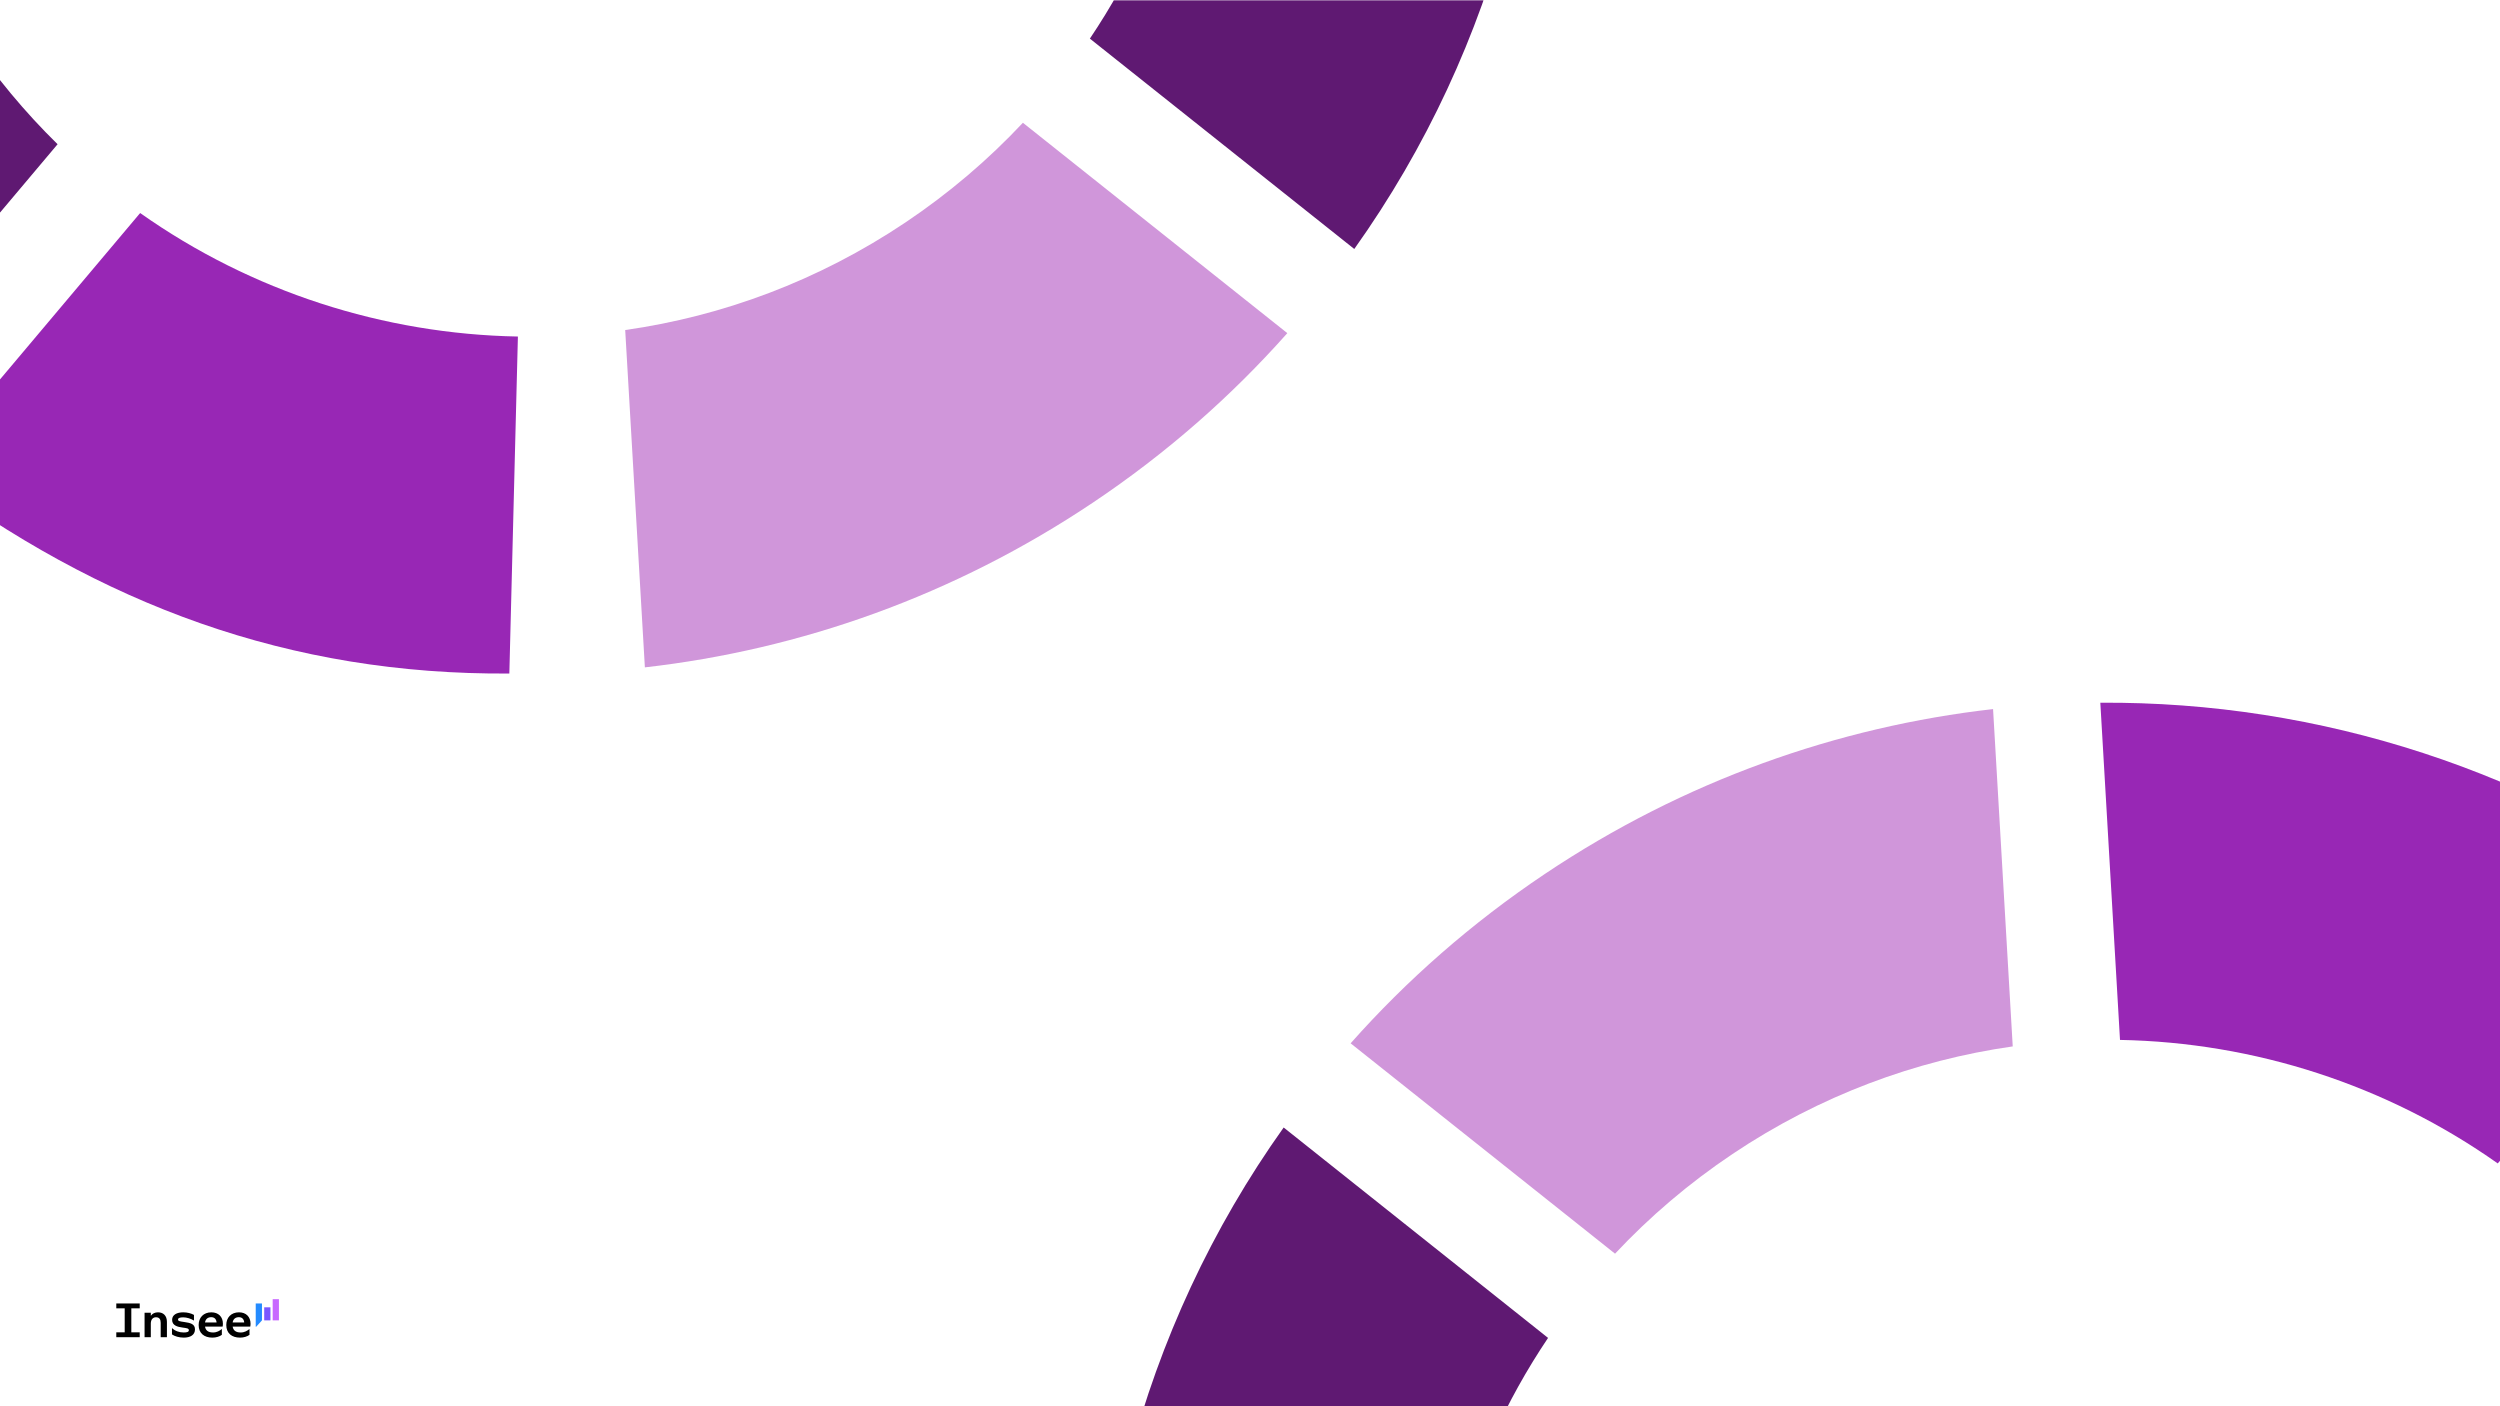 <svg xmlns="http://www.w3.org/2000/svg" xmlns:xlink="http://www.w3.org/1999/xlink" width="1920" zoomAndPan="magnify" viewBox="0 0 1440 810" height="1080" preserveAspectRatio="xMidYMid meet" version="1.0"><defs><clipPath id="1f967f699c"><path d="M 627 0.199 L 889 0.199 L 889 144 L 627 144 Z M 627 0.199 " clip-rule="nonzero"/></clipPath></defs><rect x="-144" width="1728" fill="#ffffff" y="-81" height="972" fill-opacity="1"/><rect x="-144" width="1728" fill="#ffffff" y="-81" height="972" fill-opacity="1"/><path fill="#d096da" d="M 589.223 70.68 C 569.324 91.922 546.723 111.246 521.508 128.148 C 471.332 161.762 416.16 182.129 360.117 190.102 L 371.449 384.406 C 461 374.223 549.508 343.098 629.535 289.496 C 671.824 261.18 709.223 228.266 741.496 191.891 L 589.203 70.723 Z M 589.223 70.68 " fill-opacity="1" fill-rule="nonzero"/><path fill="#9827b5" d="M 293.379 387.957 L 298.312 193.844 C 220.984 192.422 144.871 168.012 80.727 122.707 L -44.691 271.617 C 58.191 348.75 166.984 388.828 293.379 387.957 " fill-opacity="1" fill-rule="nonzero"/><path fill="#5f1972" d="M 33.168 83.074 C 14.414 64.684 -2.766 44.125 -17.965 21.441 L -179.293 129.488 C -153.715 167.672 -124.398 201.859 -92.188 231.902 Z M 33.168 83.074 " fill-opacity="1" fill-rule="nonzero"/><g clip-path="url(#1f967f699c)"><path fill="#5f1972" d="M 692.809 -225.59 C 699.609 -138.547 676.926 -50.848 627.77 22.25 L 780.062 143.414 C 862.938 27.055 899.781 -115.863 884.941 -256.566 L 692.785 -225.57 Z M 692.809 -225.59 " fill-opacity="1" fill-rule="nonzero"/></g><path fill="#d096da" d="M 930.227 722.156 C 950.129 700.918 972.727 681.59 997.945 664.688 C 1048.121 631.074 1103.293 610.707 1159.336 602.734 L 1148.004 408.43 C 1058.453 418.613 969.941 449.742 889.918 503.34 C 847.629 531.66 810.23 564.57 777.957 600.949 L 930.25 722.113 Z M 930.227 722.156 " fill-opacity="1" fill-rule="nonzero"/><path fill="#9827b5" d="M 1209.785 404.773 L 1221.121 598.992 C 1298.445 600.418 1374.559 624.824 1438.703 670.133 L 1564.121 521.242 C 1461.238 444.105 1336.184 403.902 1209.785 404.773 " fill-opacity="1" fill-rule="nonzero"/><path fill="#5f1972" d="M 826.645 1018.449 C 819.84 931.406 842.527 843.703 891.68 770.633 L 739.391 649.445 C 656.516 765.805 619.668 908.723 634.512 1049.426 L 826.664 1018.426 Z M 826.645 1018.449 " fill-opacity="1" fill-rule="nonzero"/><path fill="#000000" d="M 134.008 761.73 C 134.324 759.789 135.586 758.695 137.602 758.695 C 139.473 758.695 140.52 759.883 140.664 761.73 Z M 138.234 770.473 C 140.492 770.473 142.414 769.816 143.703 768.871 L 143.703 765.496 C 142.465 766.539 140.785 767.512 138.672 767.512 C 135.805 767.512 134.371 766.32 134.008 764.109 L 144.141 764.109 C 144.234 763.699 144.309 763.164 144.309 762.484 C 144.309 758.5 141.758 755.902 137.652 755.902 C 133.156 755.902 130.336 758.914 130.336 763.188 C 130.336 767.996 133.57 770.473 138.234 770.473 Z M 118.09 761.73 C 118.406 759.789 119.668 758.695 121.688 758.695 C 123.559 758.695 124.602 759.883 124.746 761.73 Z M 122.32 770.473 C 124.578 770.473 126.496 769.816 127.785 768.871 L 127.785 765.496 C 126.547 766.539 124.871 767.512 122.754 767.512 C 119.887 767.512 118.453 766.32 118.09 764.109 L 128.223 764.109 C 128.32 763.699 128.395 763.164 128.395 762.484 C 128.395 758.5 125.84 755.902 121.734 755.902 C 117.242 755.902 114.422 758.914 114.422 763.188 C 114.422 767.996 117.652 770.473 122.32 770.473 Z M 105.82 770.473 C 109.633 770.473 112.309 768.941 112.309 765.715 C 112.309 762.484 109.414 761.973 106.184 761.488 C 103.73 761.121 102.539 761 102.539 760.078 C 102.539 759.156 103.656 758.793 105.504 758.793 C 107.543 758.793 109.828 759.496 111.723 760.637 L 111.723 757.383 C 110.023 756.461 107.859 755.902 105.551 755.902 C 101.883 755.902 99.137 757.312 99.137 760.223 C 99.137 763.551 102.27 764.281 105.234 764.691 C 107.445 765.008 108.781 765.082 108.781 766.199 C 108.781 767.195 107.715 767.512 105.77 767.512 C 103.195 767.512 100.836 766.637 99.062 764.961 L 99.062 768.625 C 100.52 769.672 103.145 770.473 105.816 770.473 Z M 83.27 770.23 L 86.867 770.23 L 86.867 762.312 C 86.914 760.102 87.984 758.742 89.855 758.742 C 91.898 758.742 92.555 760.055 92.555 761.973 L 92.555 770.23 L 96.148 770.23 L 96.148 761.438 C 96.148 757.723 93.988 755.902 91 755.902 C 89.297 755.902 87.816 756.535 86.867 757.895 L 86.867 756.145 L 83.273 756.145 L 83.273 770.23 Z M 66.988 770.23 L 80.477 770.23 L 80.477 767.438 L 75.641 767.438 L 75.641 753.594 L 80.477 753.594 L 80.477 750.801 L 66.988 750.801 L 66.988 753.594 L 71.824 753.594 L 71.824 767.438 L 66.988 767.438 Z M 66.988 770.23 " fill-opacity="1" fill-rule="nonzero"/><path fill="#c869ff" d="M 157.066 748.324 L 160.664 748.324 L 160.664 760.539 L 157.066 760.539 Z M 157.066 748.324 " fill-opacity="1" fill-rule="nonzero"/><path fill="#7a57ff" d="M 152.184 753.012 L 155.777 753.012 L 155.777 760.539 L 152.184 760.539 Z M 152.184 753.012 " fill-opacity="1" fill-rule="nonzero"/><path fill="#248bff" d="M 147.297 764.207 L 147.566 764.207 L 150.895 760.539 L 150.895 750.801 L 147.297 750.801 Z M 147.297 764.207 " fill-opacity="1" fill-rule="nonzero"/></svg>